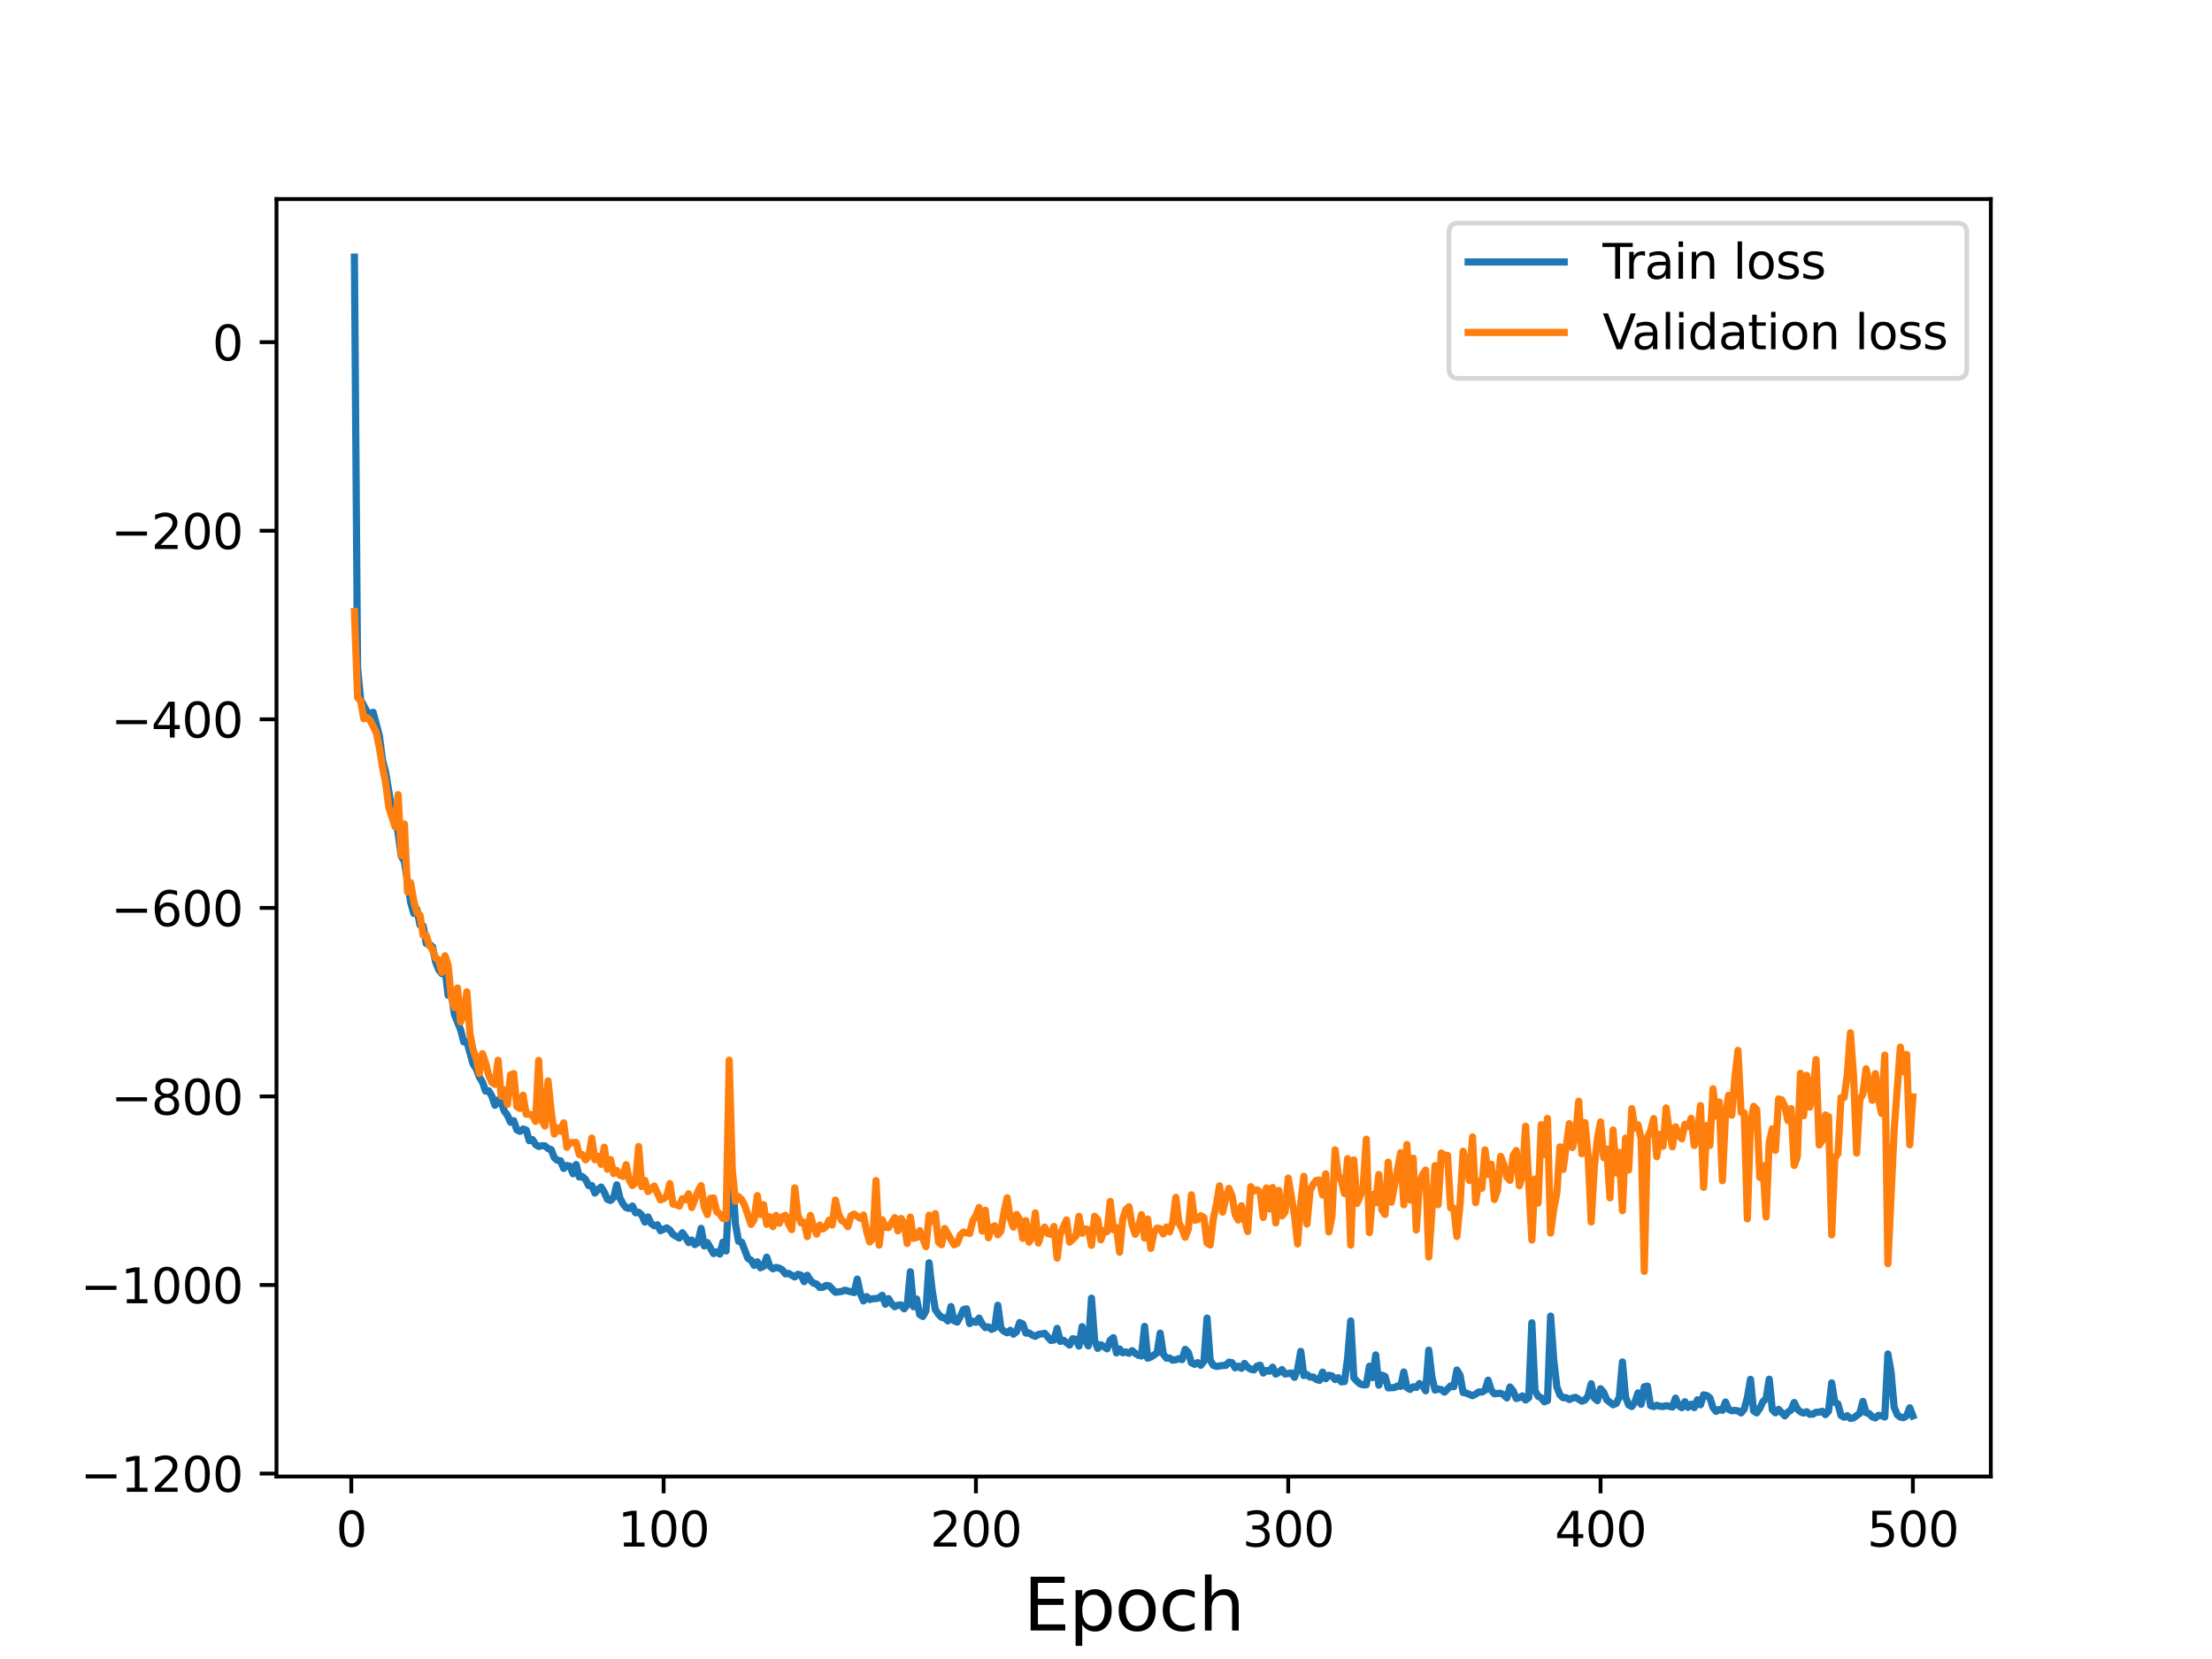 <?xml version="1.0" encoding="utf-8" standalone="no"?>
<!DOCTYPE svg PUBLIC "-//W3C//DTD SVG 1.1//EN"
  "http://www.w3.org/Graphics/SVG/1.1/DTD/svg11.dtd">
<svg height="345.6pt" version="1.1" viewBox="0 0 460.8 345.6" width="460.8pt" xmlns="http://www.w3.org/2000/svg" xmlns:xlink="http://www.w3.org/1999/xlink">
 <defs>
  <style type="text/css">*{stroke-linecap:butt;stroke-linejoin:round;}</style>
 </defs>
 <g id="figure_1">
  <g id="patch_1">
   <path d="M 0 345.6 
L 460.8 345.6 
L 460.8 0 
L 0 0 
z
" style="fill:#ffffff;"/>
  </g>
  <g id="axes_1">
   <g id="patch_2">
    <path d="M 57.6 307.584 
L 414.72 307.584 
L 414.72 41.472 
L 57.6 41.472 
z
" style="fill:#ffffff;"/>
   </g>
   <g id="matplotlib.axis_1">
    <g id="xtick_1">
     <g id="line2d_1">
      <defs>
       <path d="M 0 0 
L 0 3.5 
" id="mf71c4b6e17" style="stroke:#000000;stroke-width:0.8;"/>
      </defs>
      <g>
       <use style="stroke:#000000;stroke-width:0.8;" x="73.182" xlink:href="#mf71c4b6e17" y="307.584"/>
      </g>
     </g>
     <g id="text_1">
      <!-- 0 -->
      <g transform="translate(70.001 322.182)scale(0.1 -0.1)">
       <defs>
        <path d="M 2034 4250 
Q 1547 4250 1301 3770 
Q 1056 3291 1056 2328 
Q 1056 1369 1301 889 
Q 1547 409 2034 409 
Q 2525 409 2770 889 
Q 3016 1369 3016 2328 
Q 3016 3291 2770 3770 
Q 2525 4250 2034 4250 
z
M 2034 4750 
Q 2819 4750 3233 4129 
Q 3647 3509 3647 2328 
Q 3647 1150 3233 529 
Q 2819 -91 2034 -91 
Q 1250 -91 836 529 
Q 422 1150 422 2328 
Q 422 3509 836 4129 
Q 1250 4750 2034 4750 
z
" id="DejaVuSans-30" transform="scale(0.016)"/>
       </defs>
       <use xlink:href="#DejaVuSans-30"/>
      </g>
     </g>
    </g>
    <g id="xtick_2">
     <g id="line2d_2">
      <g>
       <use style="stroke:#000000;stroke-width:0.8;" x="138.243" xlink:href="#mf71c4b6e17" y="307.584"/>
      </g>
     </g>
     <g id="text_2">
      <!-- 100 -->
      <g transform="translate(128.699 322.182)scale(0.1 -0.1)">
       <defs>
        <path d="M 794 531 
L 1825 531 
L 1825 4091 
L 703 3866 
L 703 4441 
L 1819 4666 
L 2450 4666 
L 2450 531 
L 3481 531 
L 3481 0 
L 794 0 
L 794 531 
z
" id="DejaVuSans-31" transform="scale(0.016)"/>
       </defs>
       <use xlink:href="#DejaVuSans-31"/>
       <use x="63.623" xlink:href="#DejaVuSans-30"/>
       <use x="127.246" xlink:href="#DejaVuSans-30"/>
      </g>
     </g>
    </g>
    <g id="xtick_3">
     <g id="line2d_3">
      <g>
       <use style="stroke:#000000;stroke-width:0.8;" x="203.304" xlink:href="#mf71c4b6e17" y="307.584"/>
      </g>
     </g>
     <g id="text_3">
      <!-- 200 -->
      <g transform="translate(193.76 322.182)scale(0.1 -0.1)">
       <defs>
        <path d="M 1228 531 
L 3431 531 
L 3431 0 
L 469 0 
L 469 531 
Q 828 903 1448 1529 
Q 2069 2156 2228 2338 
Q 2531 2678 2651 2914 
Q 2772 3150 2772 3378 
Q 2772 3750 2511 3984 
Q 2250 4219 1831 4219 
Q 1534 4219 1204 4116 
Q 875 4013 500 3803 
L 500 4441 
Q 881 4594 1212 4672 
Q 1544 4750 1819 4750 
Q 2544 4750 2975 4387 
Q 3406 4025 3406 3419 
Q 3406 3131 3298 2873 
Q 3191 2616 2906 2266 
Q 2828 2175 2409 1742 
Q 1991 1309 1228 531 
z
" id="DejaVuSans-32" transform="scale(0.016)"/>
       </defs>
       <use xlink:href="#DejaVuSans-32"/>
       <use x="63.623" xlink:href="#DejaVuSans-30"/>
       <use x="127.246" xlink:href="#DejaVuSans-30"/>
      </g>
     </g>
    </g>
    <g id="xtick_4">
     <g id="line2d_4">
      <g>
       <use style="stroke:#000000;stroke-width:0.8;" x="268.365" xlink:href="#mf71c4b6e17" y="307.584"/>
      </g>
     </g>
     <g id="text_4">
      <!-- 300 -->
      <g transform="translate(258.821 322.182)scale(0.1 -0.1)">
       <defs>
        <path d="M 2597 2516 
Q 3050 2419 3304 2112 
Q 3559 1806 3559 1356 
Q 3559 666 3084 287 
Q 2609 -91 1734 -91 
Q 1441 -91 1130 -33 
Q 819 25 488 141 
L 488 750 
Q 750 597 1062 519 
Q 1375 441 1716 441 
Q 2309 441 2620 675 
Q 2931 909 2931 1356 
Q 2931 1769 2642 2001 
Q 2353 2234 1838 2234 
L 1294 2234 
L 1294 2753 
L 1863 2753 
Q 2328 2753 2575 2939 
Q 2822 3125 2822 3475 
Q 2822 3834 2567 4026 
Q 2313 4219 1838 4219 
Q 1578 4219 1281 4162 
Q 984 4106 628 3988 
L 628 4550 
Q 988 4650 1302 4700 
Q 1616 4750 1894 4750 
Q 2613 4750 3031 4423 
Q 3450 4097 3450 3541 
Q 3450 3153 3228 2886 
Q 3006 2619 2597 2516 
z
" id="DejaVuSans-33" transform="scale(0.016)"/>
       </defs>
       <use xlink:href="#DejaVuSans-33"/>
       <use x="63.623" xlink:href="#DejaVuSans-30"/>
       <use x="127.246" xlink:href="#DejaVuSans-30"/>
      </g>
     </g>
    </g>
    <g id="xtick_5">
     <g id="line2d_5">
      <g>
       <use style="stroke:#000000;stroke-width:0.8;" x="333.426" xlink:href="#mf71c4b6e17" y="307.584"/>
      </g>
     </g>
     <g id="text_5">
      <!-- 400 -->
      <g transform="translate(323.882 322.182)scale(0.1 -0.1)">
       <defs>
        <path d="M 2419 4116 
L 825 1625 
L 2419 1625 
L 2419 4116 
z
M 2253 4666 
L 3047 4666 
L 3047 1625 
L 3713 1625 
L 3713 1100 
L 3047 1100 
L 3047 0 
L 2419 0 
L 2419 1100 
L 313 1100 
L 313 1709 
L 2253 4666 
z
" id="DejaVuSans-34" transform="scale(0.016)"/>
       </defs>
       <use xlink:href="#DejaVuSans-34"/>
       <use x="63.623" xlink:href="#DejaVuSans-30"/>
       <use x="127.246" xlink:href="#DejaVuSans-30"/>
      </g>
     </g>
    </g>
    <g id="xtick_6">
     <g id="line2d_6">
      <g>
       <use style="stroke:#000000;stroke-width:0.8;" x="398.487" xlink:href="#mf71c4b6e17" y="307.584"/>
      </g>
     </g>
     <g id="text_6">
      <!-- 500 -->
      <g transform="translate(388.944 322.182)scale(0.1 -0.1)">
       <defs>
        <path d="M 691 4666 
L 3169 4666 
L 3169 4134 
L 1269 4134 
L 1269 2991 
Q 1406 3038 1543 3061 
Q 1681 3084 1819 3084 
Q 2600 3084 3056 2656 
Q 3513 2228 3513 1497 
Q 3513 744 3044 326 
Q 2575 -91 1722 -91 
Q 1428 -91 1123 -41 
Q 819 9 494 109 
L 494 744 
Q 775 591 1075 516 
Q 1375 441 1709 441 
Q 2250 441 2565 725 
Q 2881 1009 2881 1497 
Q 2881 1984 2565 2268 
Q 2250 2553 1709 2553 
Q 1456 2553 1204 2497 
Q 953 2441 691 2322 
L 691 4666 
z
" id="DejaVuSans-35" transform="scale(0.016)"/>
       </defs>
       <use xlink:href="#DejaVuSans-35"/>
       <use x="63.623" xlink:href="#DejaVuSans-30"/>
       <use x="127.246" xlink:href="#DejaVuSans-30"/>
      </g>
     </g>
    </g>
    <g id="text_7">
     <!-- Epoch -->
     <g transform="translate(213.194 339.66)scale(0.15 -0.15)">
      <defs>
       <path d="M 628 4666 
L 3578 4666 
L 3578 4134 
L 1259 4134 
L 1259 2753 
L 3481 2753 
L 3481 2222 
L 1259 2222 
L 1259 531 
L 3634 531 
L 3634 0 
L 628 0 
L 628 4666 
z
" id="DejaVuSans-45" transform="scale(0.016)"/>
       <path d="M 1159 525 
L 1159 -1331 
L 581 -1331 
L 581 3500 
L 1159 3500 
L 1159 2969 
Q 1341 3281 1617 3432 
Q 1894 3584 2278 3584 
Q 2916 3584 3314 3078 
Q 3713 2572 3713 1747 
Q 3713 922 3314 415 
Q 2916 -91 2278 -91 
Q 1894 -91 1617 61 
Q 1341 213 1159 525 
z
M 3116 1747 
Q 3116 2381 2855 2742 
Q 2594 3103 2138 3103 
Q 1681 3103 1420 2742 
Q 1159 2381 1159 1747 
Q 1159 1113 1420 752 
Q 1681 391 2138 391 
Q 2594 391 2855 752 
Q 3116 1113 3116 1747 
z
" id="DejaVuSans-70" transform="scale(0.016)"/>
       <path d="M 1959 3097 
Q 1497 3097 1228 2736 
Q 959 2375 959 1747 
Q 959 1119 1226 758 
Q 1494 397 1959 397 
Q 2419 397 2687 759 
Q 2956 1122 2956 1747 
Q 2956 2369 2687 2733 
Q 2419 3097 1959 3097 
z
M 1959 3584 
Q 2709 3584 3137 3096 
Q 3566 2609 3566 1747 
Q 3566 888 3137 398 
Q 2709 -91 1959 -91 
Q 1206 -91 779 398 
Q 353 888 353 1747 
Q 353 2609 779 3096 
Q 1206 3584 1959 3584 
z
" id="DejaVuSans-6f" transform="scale(0.016)"/>
       <path d="M 3122 3366 
L 3122 2828 
Q 2878 2963 2633 3030 
Q 2388 3097 2138 3097 
Q 1578 3097 1268 2742 
Q 959 2388 959 1747 
Q 959 1106 1268 751 
Q 1578 397 2138 397 
Q 2388 397 2633 464 
Q 2878 531 3122 666 
L 3122 134 
Q 2881 22 2623 -34 
Q 2366 -91 2075 -91 
Q 1284 -91 818 406 
Q 353 903 353 1747 
Q 353 2603 823 3093 
Q 1294 3584 2113 3584 
Q 2378 3584 2631 3529 
Q 2884 3475 3122 3366 
z
" id="DejaVuSans-63" transform="scale(0.016)"/>
       <path d="M 3513 2113 
L 3513 0 
L 2938 0 
L 2938 2094 
Q 2938 2591 2744 2837 
Q 2550 3084 2163 3084 
Q 1697 3084 1428 2787 
Q 1159 2491 1159 1978 
L 1159 0 
L 581 0 
L 581 4863 
L 1159 4863 
L 1159 2956 
Q 1366 3272 1645 3428 
Q 1925 3584 2291 3584 
Q 2894 3584 3203 3211 
Q 3513 2838 3513 2113 
z
" id="DejaVuSans-68" transform="scale(0.016)"/>
      </defs>
      <use xlink:href="#DejaVuSans-45"/>
      <use x="63.184" xlink:href="#DejaVuSans-70"/>
      <use x="126.66" xlink:href="#DejaVuSans-6f"/>
      <use x="187.842" xlink:href="#DejaVuSans-63"/>
      <use x="242.822" xlink:href="#DejaVuSans-68"/>
     </g>
    </g>
   </g>
   <g id="matplotlib.axis_2">
    <g id="ytick_1">
     <g id="line2d_7">
      <defs>
       <path d="M 0 0 
L -3.5 0 
" id="m35f743ca62" style="stroke:#000000;stroke-width:0.8;"/>
      </defs>
      <g>
       <use style="stroke:#000000;stroke-width:0.8;" x="57.6" xlink:href="#m35f743ca62" y="306.97"/>
      </g>
     </g>
     <g id="text_8">
      <!-- −1200 -->
      <g transform="translate(16.77 310.77)scale(0.1 -0.1)">
       <defs>
        <path d="M 678 2272 
L 4684 2272 
L 4684 1741 
L 678 1741 
L 678 2272 
z
" id="DejaVuSans-2212" transform="scale(0.016)"/>
       </defs>
       <use xlink:href="#DejaVuSans-2212"/>
       <use x="83.789" xlink:href="#DejaVuSans-31"/>
       <use x="147.412" xlink:href="#DejaVuSans-32"/>
       <use x="211.035" xlink:href="#DejaVuSans-30"/>
       <use x="274.658" xlink:href="#DejaVuSans-30"/>
      </g>
     </g>
    </g>
    <g id="ytick_2">
     <g id="line2d_8">
      <g>
       <use style="stroke:#000000;stroke-width:0.8;" x="57.6" xlink:href="#m35f743ca62" y="267.689"/>
      </g>
     </g>
     <g id="text_9">
      <!-- −1000 -->
      <g transform="translate(16.77 271.488)scale(0.1 -0.1)">
       <use xlink:href="#DejaVuSans-2212"/>
       <use x="83.789" xlink:href="#DejaVuSans-31"/>
       <use x="147.412" xlink:href="#DejaVuSans-30"/>
       <use x="211.035" xlink:href="#DejaVuSans-30"/>
       <use x="274.658" xlink:href="#DejaVuSans-30"/>
      </g>
     </g>
    </g>
    <g id="ytick_3">
     <g id="line2d_9">
      <g>
       <use style="stroke:#000000;stroke-width:0.8;" x="57.6" xlink:href="#m35f743ca62" y="228.407"/>
      </g>
     </g>
     <g id="text_10">
      <!-- −800 -->
      <g transform="translate(23.133 232.207)scale(0.1 -0.1)">
       <defs>
        <path d="M 2034 2216 
Q 1584 2216 1326 1975 
Q 1069 1734 1069 1313 
Q 1069 891 1326 650 
Q 1584 409 2034 409 
Q 2484 409 2743 651 
Q 3003 894 3003 1313 
Q 3003 1734 2745 1975 
Q 2488 2216 2034 2216 
z
M 1403 2484 
Q 997 2584 770 2862 
Q 544 3141 544 3541 
Q 544 4100 942 4425 
Q 1341 4750 2034 4750 
Q 2731 4750 3128 4425 
Q 3525 4100 3525 3541 
Q 3525 3141 3298 2862 
Q 3072 2584 2669 2484 
Q 3125 2378 3379 2068 
Q 3634 1759 3634 1313 
Q 3634 634 3220 271 
Q 2806 -91 2034 -91 
Q 1263 -91 848 271 
Q 434 634 434 1313 
Q 434 1759 690 2068 
Q 947 2378 1403 2484 
z
M 1172 3481 
Q 1172 3119 1398 2916 
Q 1625 2713 2034 2713 
Q 2441 2713 2670 2916 
Q 2900 3119 2900 3481 
Q 2900 3844 2670 4047 
Q 2441 4250 2034 4250 
Q 1625 4250 1398 4047 
Q 1172 3844 1172 3481 
z
" id="DejaVuSans-38" transform="scale(0.016)"/>
       </defs>
       <use xlink:href="#DejaVuSans-2212"/>
       <use x="83.789" xlink:href="#DejaVuSans-38"/>
       <use x="147.412" xlink:href="#DejaVuSans-30"/>
       <use x="211.035" xlink:href="#DejaVuSans-30"/>
      </g>
     </g>
    </g>
    <g id="ytick_4">
     <g id="line2d_10">
      <g>
       <use style="stroke:#000000;stroke-width:0.8;" x="57.6" xlink:href="#m35f743ca62" y="189.126"/>
      </g>
     </g>
     <g id="text_11">
      <!-- −600 -->
      <g transform="translate(23.133 192.925)scale(0.1 -0.1)">
       <defs>
        <path d="M 2113 2584 
Q 1688 2584 1439 2293 
Q 1191 2003 1191 1497 
Q 1191 994 1439 701 
Q 1688 409 2113 409 
Q 2538 409 2786 701 
Q 3034 994 3034 1497 
Q 3034 2003 2786 2293 
Q 2538 2584 2113 2584 
z
M 3366 4563 
L 3366 3988 
Q 3128 4100 2886 4159 
Q 2644 4219 2406 4219 
Q 1781 4219 1451 3797 
Q 1122 3375 1075 2522 
Q 1259 2794 1537 2939 
Q 1816 3084 2150 3084 
Q 2853 3084 3261 2657 
Q 3669 2231 3669 1497 
Q 3669 778 3244 343 
Q 2819 -91 2113 -91 
Q 1303 -91 875 529 
Q 447 1150 447 2328 
Q 447 3434 972 4092 
Q 1497 4750 2381 4750 
Q 2619 4750 2861 4703 
Q 3103 4656 3366 4563 
z
" id="DejaVuSans-36" transform="scale(0.016)"/>
       </defs>
       <use xlink:href="#DejaVuSans-2212"/>
       <use x="83.789" xlink:href="#DejaVuSans-36"/>
       <use x="147.412" xlink:href="#DejaVuSans-30"/>
       <use x="211.035" xlink:href="#DejaVuSans-30"/>
      </g>
     </g>
    </g>
    <g id="ytick_5">
     <g id="line2d_11">
      <g>
       <use style="stroke:#000000;stroke-width:0.8;" x="57.6" xlink:href="#m35f743ca62" y="149.844"/>
      </g>
     </g>
     <g id="text_12">
      <!-- −400 -->
      <g transform="translate(23.133 153.643)scale(0.1 -0.1)">
       <use xlink:href="#DejaVuSans-2212"/>
       <use x="83.789" xlink:href="#DejaVuSans-34"/>
       <use x="147.412" xlink:href="#DejaVuSans-30"/>
       <use x="211.035" xlink:href="#DejaVuSans-30"/>
      </g>
     </g>
    </g>
    <g id="ytick_6">
     <g id="line2d_12">
      <g>
       <use style="stroke:#000000;stroke-width:0.8;" x="57.6" xlink:href="#m35f743ca62" y="110.563"/>
      </g>
     </g>
     <g id="text_13">
      <!-- −200 -->
      <g transform="translate(23.133 114.362)scale(0.1 -0.1)">
       <use xlink:href="#DejaVuSans-2212"/>
       <use x="83.789" xlink:href="#DejaVuSans-32"/>
       <use x="147.412" xlink:href="#DejaVuSans-30"/>
       <use x="211.035" xlink:href="#DejaVuSans-30"/>
      </g>
     </g>
    </g>
    <g id="ytick_7">
     <g id="line2d_13">
      <g>
       <use style="stroke:#000000;stroke-width:0.8;" x="57.6" xlink:href="#m35f743ca62" y="71.281"/>
      </g>
     </g>
     <g id="text_14">
      <!-- 0 -->
      <g transform="translate(44.237 75.08)scale(0.1 -0.1)">
       <use xlink:href="#DejaVuSans-30"/>
      </g>
     </g>
    </g>
   </g>
   <g id="line2d_14">
    <path clip-path="url(#pdef3c7c50f)" d="M 73.833 53.568 
L 74.483 139.056 
L 75.134 145.782 
L 76.435 148.233 
L 77.086 148.688 
L 77.736 148.385 
L 79.038 153.314 
L 79.688 158.37 
L 80.339 160.887 
L 81.64 168.688 
L 82.291 168.875 
L 83.592 178.396 
L 84.242 179.421 
L 85.544 187.957 
L 86.194 190.276 
L 86.845 189.407 
L 87.496 192.708 
L 88.146 192.871 
L 88.797 196.552 
L 89.447 196.68 
L 90.098 197.244 
L 90.749 200.399 
L 91.399 202.008 
L 92.05 202.84 
L 92.7 201.777 
L 93.351 207.342 
L 94.002 206.66 
L 94.652 211.281 
L 95.953 214.527 
L 96.604 217.032 
L 97.255 216.996 
L 98.556 221.664 
L 99.207 222.637 
L 99.857 224.348 
L 100.508 225.427 
L 101.158 227.295 
L 101.809 227.222 
L 102.46 228.356 
L 103.11 230.254 
L 103.761 229.135 
L 104.411 229.754 
L 105.062 231.478 
L 105.713 232.349 
L 106.363 233.793 
L 107.014 233.459 
L 107.664 235.365 
L 108.315 235.687 
L 108.966 235.192 
L 109.616 235.425 
L 110.267 237.631 
L 110.918 237.384 
L 111.568 238.429 
L 112.219 238.838 
L 112.869 238.677 
L 113.52 238.704 
L 114.171 239.273 
L 114.821 239.498 
L 115.472 241.182 
L 116.122 241.713 
L 116.773 241.818 
L 117.424 243.412 
L 118.074 242.778 
L 118.725 242.938 
L 119.375 244.512 
L 120.026 242.591 
L 120.677 245.19 
L 121.327 245.11 
L 121.978 245.69 
L 122.629 246.989 
L 123.279 246.961 
L 123.93 248.538 
L 124.58 247.78 
L 125.231 247.284 
L 125.882 248.364 
L 126.532 249.845 
L 127.183 250.09 
L 127.833 249.434 
L 128.484 246.821 
L 129.135 249.538 
L 129.785 250.793 
L 130.436 251.583 
L 131.086 251.742 
L 131.737 251.237 
L 132.388 252.64 
L 133.038 252.529 
L 133.689 253.107 
L 134.339 254.574 
L 134.99 253.512 
L 135.641 254.872 
L 136.291 255.354 
L 136.942 255.145 
L 137.593 256.382 
L 138.894 255.783 
L 139.544 256.236 
L 140.195 257.161 
L 141.496 257.906 
L 142.147 256.805 
L 142.797 257.704 
L 143.448 258.848 
L 144.099 258.319 
L 144.749 259.269 
L 145.4 258.872 
L 146.05 255.886 
L 146.701 259.554 
L 147.352 258.848 
L 148.653 261.145 
L 149.304 260.768 
L 149.954 261.244 
L 150.605 258.748 
L 151.255 260.611 
L 151.906 246.912 
L 152.557 244.403 
L 153.207 254.958 
L 153.858 258.594 
L 154.508 258.779 
L 155.81 262.148 
L 156.46 262.517 
L 157.111 263.617 
L 157.761 262.863 
L 158.412 264.11 
L 159.063 263.786 
L 159.713 261.894 
L 160.364 263.77 
L 161.015 264.322 
L 161.665 264.026 
L 162.316 264.175 
L 162.966 264.531 
L 163.617 265.365 
L 164.268 265.277 
L 165.569 266.01 
L 166.219 265.458 
L 166.87 265.639 
L 167.521 266.986 
L 168.171 265.659 
L 168.822 266.714 
L 169.472 267.308 
L 170.123 267.492 
L 170.774 268.205 
L 171.424 268.166 
L 172.075 267.781 
L 172.725 267.861 
L 174.027 269.2 
L 175.328 269.042 
L 175.979 268.768 
L 177.93 269.27 
L 178.581 266.463 
L 179.232 269.478 
L 179.882 271.004 
L 180.533 270.118 
L 181.183 270.72 
L 181.834 270.539 
L 182.485 270.521 
L 183.135 270.368 
L 183.786 269.83 
L 184.436 271.695 
L 185.087 270.528 
L 185.738 271.597 
L 186.388 272.213 
L 187.039 271.889 
L 187.69 271.84 
L 188.34 272.652 
L 188.991 271.834 
L 189.641 264.935 
L 190.292 272.214 
L 190.943 270.6 
L 191.593 273.843 
L 192.244 274.243 
L 192.894 273.059 
L 193.545 263.061 
L 194.196 268.831 
L 194.846 272.824 
L 195.497 273.77 
L 196.147 274.423 
L 196.798 274.541 
L 197.449 275.166 
L 198.099 272.183 
L 198.75 275.143 
L 199.401 275.409 
L 200.051 274.256 
L 200.702 272.816 
L 201.352 272.656 
L 202.003 275.73 
L 202.654 275.205 
L 203.304 275.458 
L 203.955 274.582 
L 204.605 275.798 
L 205.256 276.561 
L 205.907 276.407 
L 206.557 276.938 
L 207.208 276.624 
L 207.858 271.908 
L 208.509 276.657 
L 209.16 277.348 
L 209.81 277.651 
L 210.461 277.12 
L 211.112 277.935 
L 211.762 277.426 
L 212.413 275.506 
L 213.063 275.818 
L 213.714 277.711 
L 214.365 277.673 
L 215.015 278.114 
L 215.666 278.385 
L 216.316 277.99 
L 217.618 277.753 
L 218.919 279.231 
L 219.569 279.141 
L 220.22 276.727 
L 220.871 279.435 
L 221.521 279.195 
L 222.822 280.208 
L 223.473 278.868 
L 224.124 279.018 
L 224.774 280.41 
L 225.425 276.366 
L 226.076 279.219 
L 226.726 280.371 
L 227.377 270.433 
L 228.027 279.218 
L 228.678 280.898 
L 229.329 280.126 
L 230.63 280.984 
L 231.28 279.171 
L 231.931 278.66 
L 232.582 281.846 
L 233.232 281.015 
L 233.883 281.809 
L 234.533 281.624 
L 235.184 281.917 
L 235.835 281.367 
L 236.485 281.924 
L 237.136 282.313 
L 237.787 282.478 
L 238.437 276.305 
L 239.088 282.939 
L 239.738 282.703 
L 241.04 281.843 
L 241.69 277.719 
L 242.341 282.093 
L 242.991 282.929 
L 243.642 282.897 
L 244.293 283.348 
L 244.943 283.256 
L 245.594 283.024 
L 246.244 283.237 
L 246.895 281.092 
L 247.546 281.753 
L 248.196 283.888 
L 248.847 284.21 
L 249.498 283.857 
L 250.148 284.415 
L 250.799 283.579 
L 251.449 274.577 
L 252.1 283.324 
L 252.751 284.424 
L 253.401 284.648 
L 254.702 284.462 
L 255.353 284.448 
L 256.004 283.759 
L 256.654 283.881 
L 257.305 284.947 
L 257.955 284.59 
L 258.606 285.04 
L 259.257 284.029 
L 259.907 284.83 
L 260.558 285.225 
L 261.208 285.377 
L 261.859 284.586 
L 262.51 284.396 
L 263.16 286.029 
L 263.811 285.496 
L 264.462 285.653 
L 265.112 284.805 
L 265.763 286.246 
L 266.413 285.907 
L 267.064 285.308 
L 267.715 286.229 
L 269.016 286.014 
L 269.666 286.923 
L 270.317 285.25 
L 270.968 281.509 
L 271.618 286.553 
L 272.269 286.343 
L 272.919 286.884 
L 273.57 286.86 
L 274.221 287.369 
L 274.871 287.567 
L 275.522 285.837 
L 276.173 287.209 
L 276.823 286.497 
L 277.474 286.621 
L 278.124 287.384 
L 278.775 286.994 
L 279.426 287.864 
L 280.076 287.81 
L 280.727 282.933 
L 281.377 275.175 
L 282.028 287.018 
L 282.679 287.746 
L 283.329 288.286 
L 283.98 288.503 
L 284.63 288.468 
L 285.281 284.617 
L 285.932 286.992 
L 286.582 282.25 
L 287.233 288.565 
L 287.884 286.469 
L 288.534 286.747 
L 289.185 289.119 
L 290.486 289.054 
L 291.137 288.732 
L 291.787 288.816 
L 292.438 285.812 
L 293.088 289.062 
L 293.739 289.438 
L 294.39 288.897 
L 295.04 289.034 
L 295.691 288.216 
L 296.341 288.661 
L 296.992 289.725 
L 297.643 281.265 
L 298.293 286.88 
L 298.944 289.583 
L 299.595 289.357 
L 300.245 289.464 
L 300.896 290.006 
L 302.197 288.713 
L 302.848 288.878 
L 303.498 285.392 
L 304.149 286.47 
L 304.799 290.077 
L 305.45 290.207 
L 306.751 290.748 
L 307.402 290.421 
L 308.052 289.964 
L 308.703 289.994 
L 309.354 289.634 
L 310.004 287.516 
L 310.655 289.615 
L 311.305 290.34 
L 312.607 290.239 
L 313.257 290.575 
L 313.908 291.214 
L 314.559 288.931 
L 315.209 289.739 
L 315.86 291.333 
L 316.51 291.159 
L 317.161 290.788 
L 317.812 291.654 
L 318.462 291.165 
L 319.113 275.561 
L 319.763 289.673 
L 320.414 290.876 
L 321.065 291.175 
L 321.715 292.011 
L 322.366 291.766 
L 323.016 274.16 
L 323.667 283.186 
L 324.318 288.907 
L 324.968 290.578 
L 325.619 291.18 
L 326.27 291.156 
L 326.92 291.552 
L 327.571 291.237 
L 328.221 291.083 
L 329.523 291.895 
L 330.173 291.643 
L 330.824 290.801 
L 331.474 288.255 
L 332.125 291.224 
L 332.776 291.785 
L 333.426 289.294 
L 334.077 290.045 
L 334.727 291.621 
L 336.029 292.635 
L 336.679 292.373 
L 337.33 291.071 
L 337.981 283.715 
L 338.631 291.034 
L 339.282 292.668 
L 339.932 293.013 
L 340.583 292.068 
L 341.234 290.168 
L 341.884 292.543 
L 342.535 288.886 
L 343.185 288.75 
L 343.836 292.813 
L 344.487 293.028 
L 345.137 292.739 
L 345.788 292.951 
L 346.438 293.008 
L 347.089 292.826 
L 348.39 293.108 
L 349.041 291.255 
L 349.691 292.819 
L 350.342 293.247 
L 350.993 292.006 
L 351.643 293.175 
L 352.294 292.512 
L 352.945 293.232 
L 353.595 291.6 
L 354.246 292.638 
L 354.896 290.57 
L 355.547 290.712 
L 356.198 291.191 
L 356.848 293.213 
L 357.499 294.021 
L 358.149 293.613 
L 358.8 293.799 
L 359.451 292.071 
L 360.101 293.587 
L 360.752 293.881 
L 361.402 293.82 
L 362.053 293.894 
L 362.704 294.333 
L 363.354 293.546 
L 364.005 291.128 
L 364.656 287.342 
L 365.306 293.915 
L 365.957 294.324 
L 366.607 293.375 
L 367.258 291.964 
L 367.909 291.37 
L 368.559 287.31 
L 369.21 293.687 
L 369.86 294.312 
L 370.511 293.599 
L 371.812 294.949 
L 372.463 294.153 
L 373.113 293.727 
L 373.764 292.164 
L 374.415 293.523 
L 375.065 294.102 
L 375.716 294.368 
L 376.367 294.088 
L 377.017 294.629 
L 377.668 294.586 
L 378.318 294.202 
L 378.969 294.17 
L 379.62 293.996 
L 380.27 294.691 
L 380.921 293.966 
L 381.571 288.076 
L 382.222 292.113 
L 382.873 292.478 
L 383.523 294.884 
L 384.174 295.239 
L 384.824 294.918 
L 385.475 295.488 
L 386.126 295.372 
L 387.427 294.423 
L 388.078 291.929 
L 388.728 294.284 
L 389.379 294.472 
L 390.029 295.144 
L 390.68 295.379 
L 391.331 294.839 
L 391.981 294.915 
L 392.632 295.19 
L 393.282 282.061 
L 393.933 285.747 
L 394.584 293.151 
L 395.234 294.708 
L 395.885 295.212 
L 396.535 295.329 
L 397.186 294.935 
L 397.837 293.269 
L 398.487 294.958 
L 398.487 294.958 
" style="fill:none;stroke:#1f77b4;stroke-linecap:square;stroke-width:1.5;"/>
   </g>
   <g id="line2d_15">
    <path clip-path="url(#pdef3c7c50f)" d="M 73.833 127.385 
L 74.483 145.297 
L 75.134 146.026 
L 75.785 149.74 
L 76.435 149.48 
L 77.086 150.026 
L 78.387 152.598 
L 79.038 155.816 
L 79.688 159.845 
L 80.339 163.099 
L 80.989 168.124 
L 82.291 172.227 
L 82.941 165.541 
L 83.592 178.225 
L 84.242 171.649 
L 84.893 185.809 
L 85.544 183.888 
L 86.194 187.695 
L 86.845 190.131 
L 87.496 190.636 
L 88.146 194.842 
L 88.797 194.877 
L 89.447 196.984 
L 90.098 197.805 
L 90.749 199.603 
L 91.399 199.952 
L 92.05 202.56 
L 92.7 199.109 
L 93.351 201.039 
L 94.002 207.763 
L 94.652 209.883 
L 95.303 205.807 
L 95.953 212.898 
L 96.604 211.252 
L 97.255 206.608 
L 97.905 215.342 
L 98.556 218.727 
L 99.207 220.426 
L 99.857 223.627 
L 100.508 219.493 
L 101.158 221.474 
L 101.809 224.006 
L 102.46 225.459 
L 103.11 225.913 
L 103.761 220.872 
L 104.411 228.36 
L 105.062 227.043 
L 105.713 230.071 
L 106.363 223.9 
L 107.014 223.649 
L 107.664 230.519 
L 108.315 230.913 
L 108.966 228.147 
L 109.616 232.102 
L 110.267 232.09 
L 110.918 232.355 
L 111.568 233.598 
L 112.219 220.899 
L 112.869 233.389 
L 113.52 234.578 
L 114.171 225.171 
L 114.821 231.519 
L 115.472 236.256 
L 116.122 234.929 
L 116.773 235.671 
L 117.424 233.906 
L 118.074 239.007 
L 118.725 238.048 
L 120.026 237.986 
L 120.677 240.522 
L 121.327 240.527 
L 121.978 241.63 
L 122.629 240.91 
L 123.279 237.078 
L 123.93 241.593 
L 124.58 240.869 
L 125.231 242.555 
L 125.882 238.982 
L 126.532 243.573 
L 127.183 241.567 
L 127.833 244.469 
L 128.484 243.82 
L 129.135 244.816 
L 129.785 245.067 
L 130.436 242.62 
L 131.086 245.825 
L 131.737 246.97 
L 132.388 246.356 
L 133.038 238.822 
L 133.689 247.195 
L 134.339 245.887 
L 134.99 248.225 
L 136.291 247.067 
L 137.593 249.972 
L 138.243 249.708 
L 138.894 249.173 
L 139.544 246.566 
L 140.195 250.85 
L 140.846 250.934 
L 141.496 251.259 
L 142.147 249.729 
L 142.797 249.956 
L 143.448 248.69 
L 144.099 251.544 
L 145.4 248.173 
L 146.05 246.991 
L 146.701 251.433 
L 147.352 253.018 
L 148.002 249.618 
L 148.653 249.559 
L 149.304 252.449 
L 149.954 252.858 
L 150.605 253.844 
L 151.255 253.857 
L 151.906 220.845 
L 152.557 243.949 
L 153.207 250.247 
L 153.858 249.271 
L 154.508 249.91 
L 155.159 251.202 
L 156.46 255.065 
L 157.111 254.047 
L 157.761 249.057 
L 158.412 252.993 
L 159.063 250.965 
L 159.713 255.049 
L 160.364 253.476 
L 161.015 255.533 
L 161.665 253.201 
L 162.316 254.84 
L 162.966 253.497 
L 163.617 253.17 
L 164.268 254.96 
L 164.918 256.16 
L 165.569 247.442 
L 166.219 253.151 
L 166.87 254.741 
L 167.521 254.587 
L 168.171 257.611 
L 168.822 253.192 
L 169.472 255.539 
L 170.123 257.099 
L 170.774 255.209 
L 171.424 256.019 
L 172.075 255.522 
L 172.725 254.173 
L 173.376 255.198 
L 174.027 249.991 
L 174.677 252.877 
L 175.328 254.256 
L 175.979 254.58 
L 176.629 255.542 
L 177.28 253.253 
L 177.93 252.914 
L 179.232 253.82 
L 179.882 253.111 
L 180.533 256.532 
L 181.183 258.72 
L 181.834 257.984 
L 182.485 245.922 
L 183.135 259.384 
L 183.786 254.101 
L 184.436 255.637 
L 185.087 255.728 
L 186.388 253.658 
L 187.039 256.395 
L 187.69 253.827 
L 188.34 254.834 
L 188.991 259.033 
L 189.641 253.539 
L 190.292 257.967 
L 190.943 257.78 
L 191.593 256.373 
L 192.894 259.696 
L 193.545 253.152 
L 194.196 254.45 
L 194.846 252.815 
L 195.497 258.778 
L 196.147 259.305 
L 196.798 255.907 
L 198.75 259.321 
L 199.401 259.005 
L 200.051 257.272 
L 200.702 256.666 
L 202.003 256.965 
L 202.654 254.293 
L 203.304 253.253 
L 203.955 251.548 
L 204.605 256.467 
L 205.256 252.127 
L 205.907 257.851 
L 206.557 255.695 
L 207.208 255.359 
L 207.858 257.245 
L 208.509 256.46 
L 209.16 252.439 
L 209.81 249.527 
L 210.461 253.859 
L 211.112 255.629 
L 211.762 252.99 
L 212.413 254.006 
L 213.063 257.978 
L 213.714 254.279 
L 214.365 258.761 
L 215.015 257.775 
L 215.666 252.666 
L 216.316 258.948 
L 216.967 256.748 
L 217.618 255.629 
L 218.268 256.978 
L 218.919 257.123 
L 219.569 255.493 
L 220.22 262.09 
L 220.871 257.086 
L 222.172 254.141 
L 222.822 258.756 
L 224.124 257.534 
L 224.774 253.385 
L 225.425 256.919 
L 226.076 255.988 
L 226.726 256.144 
L 227.377 259.428 
L 228.027 253.37 
L 228.678 254.063 
L 229.329 258.288 
L 229.979 256.349 
L 230.63 256.581 
L 231.28 250.275 
L 231.931 256.174 
L 232.582 255.727 
L 233.232 260.864 
L 233.883 253.971 
L 234.533 251.976 
L 235.184 251.375 
L 235.835 255.152 
L 236.485 257.133 
L 237.136 255.765 
L 237.787 253.028 
L 238.437 257.902 
L 239.088 253.956 
L 239.738 260.073 
L 240.389 256.736 
L 241.04 255.83 
L 241.69 255.942 
L 242.341 257.052 
L 242.991 255.616 
L 243.642 256.631 
L 244.293 254.648 
L 244.943 249.432 
L 245.594 254.767 
L 246.244 255.977 
L 246.895 257.754 
L 247.546 256.089 
L 248.196 248.916 
L 248.847 254.195 
L 249.498 254.084 
L 250.148 253.237 
L 250.799 253.659 
L 251.449 258.939 
L 252.1 259.357 
L 252.751 253.956 
L 253.401 250.901 
L 254.052 247.03 
L 254.702 252.508 
L 255.353 249.543 
L 256.004 247.562 
L 256.654 249.07 
L 257.305 253.034 
L 257.955 254.162 
L 258.606 251.182 
L 259.907 256.535 
L 260.558 247.208 
L 261.208 248.112 
L 261.859 247.872 
L 262.51 248.309 
L 263.16 253.62 
L 263.811 247.466 
L 264.462 251.87 
L 265.112 247.382 
L 265.763 254.746 
L 266.413 247.981 
L 267.064 253.306 
L 267.715 252.455 
L 268.365 245.409 
L 269.666 253.228 
L 270.317 259.133 
L 270.968 250.674 
L 271.618 245.047 
L 272.269 254.987 
L 272.919 248.063 
L 273.57 246.693 
L 274.221 245.888 
L 274.871 245.825 
L 275.522 248.933 
L 276.173 244.54 
L 276.823 256.625 
L 277.474 253.397 
L 278.124 239.535 
L 278.775 244.822 
L 279.426 245.964 
L 280.076 248.631 
L 280.727 241.374 
L 281.377 259.38 
L 282.028 241.64 
L 282.679 250.712 
L 283.329 249.249 
L 283.98 247.114 
L 284.63 237.307 
L 285.281 256.768 
L 285.932 248.837 
L 286.582 250.549 
L 287.233 244.676 
L 287.884 252.047 
L 288.534 252.987 
L 289.185 242.097 
L 289.835 250.447 
L 291.787 240.124 
L 292.438 250.978 
L 293.088 238.434 
L 293.739 249.991 
L 294.39 241.269 
L 295.04 256.23 
L 295.691 246.621 
L 296.341 244.702 
L 296.992 243.751 
L 297.643 261.867 
L 298.944 242.802 
L 299.595 250.944 
L 300.245 240.193 
L 300.896 240.674 
L 301.546 240.683 
L 302.197 251.624 
L 302.848 251.668 
L 303.498 257.585 
L 304.149 250.881 
L 304.799 239.826 
L 305.45 242.521 
L 306.101 245.921 
L 306.751 236.845 
L 307.402 250.541 
L 308.052 246.066 
L 308.703 247.544 
L 309.354 239.537 
L 310.004 244.672 
L 310.655 242.51 
L 311.305 249.881 
L 311.956 247.97 
L 312.607 240.89 
L 313.257 242.533 
L 313.908 245.161 
L 314.559 245.901 
L 315.209 240.695 
L 315.86 239.673 
L 316.51 246.999 
L 317.161 244.834 
L 317.812 234.614 
L 319.113 258.316 
L 319.763 245.615 
L 320.414 250.638 
L 321.065 234.29 
L 321.715 240.529 
L 322.366 232.996 
L 323.016 256.868 
L 323.667 251.88 
L 324.318 248.522 
L 324.968 238.907 
L 325.619 243.622 
L 326.92 234.067 
L 327.571 239.055 
L 328.221 236.557 
L 328.872 229.402 
L 329.523 240.346 
L 330.173 233.859 
L 330.824 240.644 
L 331.474 254.565 
L 332.125 243.083 
L 332.776 237.087 
L 333.426 233.712 
L 334.077 241.157 
L 334.727 239.379 
L 335.378 249.531 
L 336.029 235.411 
L 336.679 244.344 
L 337.33 240.072 
L 337.981 252.206 
L 338.631 237.089 
L 339.282 243.742 
L 339.932 230.943 
L 340.583 235.008 
L 341.234 234.331 
L 341.884 237.269 
L 342.535 264.851 
L 343.185 236.928 
L 343.836 235.599 
L 344.487 233.029 
L 345.137 240.966 
L 345.788 236.301 
L 346.438 238.783 
L 347.089 230.799 
L 347.74 235.626 
L 348.39 238.899 
L 349.041 234.737 
L 349.691 236.372 
L 350.342 237.235 
L 350.993 234.215 
L 351.643 234.692 
L 352.294 232.973 
L 352.945 238.633 
L 353.595 236.413 
L 354.246 230.323 
L 354.896 247.354 
L 355.547 234.472 
L 356.198 238.607 
L 356.848 226.828 
L 357.499 232.505 
L 358.149 229.575 
L 358.8 245.966 
L 359.451 232.295 
L 360.101 228.173 
L 360.752 232.328 
L 361.402 224.595 
L 362.053 218.816 
L 362.704 231.717 
L 363.354 231.846 
L 364.005 253.916 
L 364.656 234.183 
L 365.306 230.475 
L 365.957 231.144 
L 366.607 245.276 
L 367.258 242.804 
L 367.909 253.515 
L 368.559 237.982 
L 369.21 235.158 
L 369.86 239.644 
L 370.511 228.937 
L 371.162 229.115 
L 371.812 230.476 
L 372.463 233.446 
L 373.113 230.95 
L 373.764 242.786 
L 374.415 240.932 
L 375.065 223.605 
L 375.716 232.434 
L 376.367 224.019 
L 377.017 230.652 
L 377.668 227.36 
L 378.318 220.72 
L 378.969 238.519 
L 379.62 237.604 
L 380.27 232.27 
L 380.921 232.604 
L 381.571 257.263 
L 382.222 241.216 
L 382.873 240.345 
L 383.523 228.667 
L 384.174 228.613 
L 384.824 223.858 
L 385.475 215.152 
L 386.126 224.079 
L 386.776 240.205 
L 387.427 229.132 
L 388.078 227.864 
L 388.728 222.641 
L 389.379 225.549 
L 390.029 229.226 
L 390.68 223.652 
L 391.331 228.902 
L 391.981 231.986 
L 392.632 219.803 
L 393.282 263.25 
L 394.584 235.478 
L 395.885 218.128 
L 396.535 223.276 
L 397.186 219.657 
L 397.837 238.488 
L 398.487 228.505 
L 398.487 228.505 
" style="fill:none;stroke:#ff7f0e;stroke-linecap:square;stroke-width:1.5;"/>
   </g>
   <g id="patch_3">
    <path d="M 57.6 307.584 
L 57.6 41.472 
" style="fill:none;stroke:#000000;stroke-linecap:square;stroke-linejoin:miter;stroke-width:0.8;"/>
   </g>
   <g id="patch_4">
    <path d="M 414.72 307.584 
L 414.72 41.472 
" style="fill:none;stroke:#000000;stroke-linecap:square;stroke-linejoin:miter;stroke-width:0.8;"/>
   </g>
   <g id="patch_5">
    <path d="M 57.6 307.584 
L 414.72 307.584 
" style="fill:none;stroke:#000000;stroke-linecap:square;stroke-linejoin:miter;stroke-width:0.8;"/>
   </g>
   <g id="patch_6">
    <path d="M 57.6 41.472 
L 414.72 41.472 
" style="fill:none;stroke:#000000;stroke-linecap:square;stroke-linejoin:miter;stroke-width:0.8;"/>
   </g>
   <g id="legend_1">
    <g id="patch_7">
     <path d="M 303.845 78.828 
L 407.72 78.828 
Q 409.72 78.828 409.72 76.828 
L 409.72 48.472 
Q 409.72 46.472 407.72 46.472 
L 303.845 46.472 
Q 301.845 46.472 301.845 48.472 
L 301.845 76.828 
Q 301.845 78.828 303.845 78.828 
z
" style="fill:#ffffff;opacity:0.8;stroke:#cccccc;stroke-linejoin:miter;"/>
    </g>
    <g id="line2d_16">
     <path d="M 305.845 54.57 
L 325.845 54.57 
" style="fill:none;stroke:#1f77b4;stroke-linecap:square;stroke-width:1.5;"/>
    </g>
    <g id="line2d_17"/>
    <g id="text_15">
     <!-- Train loss -->
     <g transform="translate(333.845 58.07)scale(0.1 -0.1)">
      <defs>
       <path d="M -19 4666 
L 3928 4666 
L 3928 4134 
L 2272 4134 
L 2272 0 
L 1638 0 
L 1638 4134 
L -19 4134 
L -19 4666 
z
" id="DejaVuSans-54" transform="scale(0.016)"/>
       <path d="M 2631 2963 
Q 2534 3019 2420 3045 
Q 2306 3072 2169 3072 
Q 1681 3072 1420 2755 
Q 1159 2438 1159 1844 
L 1159 0 
L 581 0 
L 581 3500 
L 1159 3500 
L 1159 2956 
Q 1341 3275 1631 3429 
Q 1922 3584 2338 3584 
Q 2397 3584 2469 3576 
Q 2541 3569 2628 3553 
L 2631 2963 
z
" id="DejaVuSans-72" transform="scale(0.016)"/>
       <path d="M 2194 1759 
Q 1497 1759 1228 1600 
Q 959 1441 959 1056 
Q 959 750 1161 570 
Q 1363 391 1709 391 
Q 2188 391 2477 730 
Q 2766 1069 2766 1631 
L 2766 1759 
L 2194 1759 
z
M 3341 1997 
L 3341 0 
L 2766 0 
L 2766 531 
Q 2569 213 2275 61 
Q 1981 -91 1556 -91 
Q 1019 -91 701 211 
Q 384 513 384 1019 
Q 384 1609 779 1909 
Q 1175 2209 1959 2209 
L 2766 2209 
L 2766 2266 
Q 2766 2663 2505 2880 
Q 2244 3097 1772 3097 
Q 1472 3097 1187 3025 
Q 903 2953 641 2809 
L 641 3341 
Q 956 3463 1253 3523 
Q 1550 3584 1831 3584 
Q 2591 3584 2966 3190 
Q 3341 2797 3341 1997 
z
" id="DejaVuSans-61" transform="scale(0.016)"/>
       <path d="M 603 3500 
L 1178 3500 
L 1178 0 
L 603 0 
L 603 3500 
z
M 603 4863 
L 1178 4863 
L 1178 4134 
L 603 4134 
L 603 4863 
z
" id="DejaVuSans-69" transform="scale(0.016)"/>
       <path d="M 3513 2113 
L 3513 0 
L 2938 0 
L 2938 2094 
Q 2938 2591 2744 2837 
Q 2550 3084 2163 3084 
Q 1697 3084 1428 2787 
Q 1159 2491 1159 1978 
L 1159 0 
L 581 0 
L 581 3500 
L 1159 3500 
L 1159 2956 
Q 1366 3272 1645 3428 
Q 1925 3584 2291 3584 
Q 2894 3584 3203 3211 
Q 3513 2838 3513 2113 
z
" id="DejaVuSans-6e" transform="scale(0.016)"/>
       <path id="DejaVuSans-20" transform="scale(0.016)"/>
       <path d="M 603 4863 
L 1178 4863 
L 1178 0 
L 603 0 
L 603 4863 
z
" id="DejaVuSans-6c" transform="scale(0.016)"/>
       <path d="M 2834 3397 
L 2834 2853 
Q 2591 2978 2328 3040 
Q 2066 3103 1784 3103 
Q 1356 3103 1142 2972 
Q 928 2841 928 2578 
Q 928 2378 1081 2264 
Q 1234 2150 1697 2047 
L 1894 2003 
Q 2506 1872 2764 1633 
Q 3022 1394 3022 966 
Q 3022 478 2636 193 
Q 2250 -91 1575 -91 
Q 1294 -91 989 -36 
Q 684 19 347 128 
L 347 722 
Q 666 556 975 473 
Q 1284 391 1588 391 
Q 1994 391 2212 530 
Q 2431 669 2431 922 
Q 2431 1156 2273 1281 
Q 2116 1406 1581 1522 
L 1381 1569 
Q 847 1681 609 1914 
Q 372 2147 372 2553 
Q 372 3047 722 3315 
Q 1072 3584 1716 3584 
Q 2034 3584 2315 3537 
Q 2597 3491 2834 3397 
z
" id="DejaVuSans-73" transform="scale(0.016)"/>
      </defs>
      <use xlink:href="#DejaVuSans-54"/>
      <use x="46.334" xlink:href="#DejaVuSans-72"/>
      <use x="87.447" xlink:href="#DejaVuSans-61"/>
      <use x="148.727" xlink:href="#DejaVuSans-69"/>
      <use x="176.51" xlink:href="#DejaVuSans-6e"/>
      <use x="239.889" xlink:href="#DejaVuSans-20"/>
      <use x="271.676" xlink:href="#DejaVuSans-6c"/>
      <use x="299.459" xlink:href="#DejaVuSans-6f"/>
      <use x="360.641" xlink:href="#DejaVuSans-73"/>
      <use x="412.74" xlink:href="#DejaVuSans-73"/>
     </g>
    </g>
    <g id="line2d_18">
     <path d="M 305.845 69.249 
L 325.845 69.249 
" style="fill:none;stroke:#ff7f0e;stroke-linecap:square;stroke-width:1.5;"/>
    </g>
    <g id="line2d_19"/>
    <g id="text_16">
     <!-- Validation loss -->
     <g transform="translate(333.845 72.749)scale(0.1 -0.1)">
      <defs>
       <path d="M 1831 0 
L 50 4666 
L 709 4666 
L 2188 738 
L 3669 4666 
L 4325 4666 
L 2547 0 
L 1831 0 
z
" id="DejaVuSans-56" transform="scale(0.016)"/>
       <path d="M 2906 2969 
L 2906 4863 
L 3481 4863 
L 3481 0 
L 2906 0 
L 2906 525 
Q 2725 213 2448 61 
Q 2172 -91 1784 -91 
Q 1150 -91 751 415 
Q 353 922 353 1747 
Q 353 2572 751 3078 
Q 1150 3584 1784 3584 
Q 2172 3584 2448 3432 
Q 2725 3281 2906 2969 
z
M 947 1747 
Q 947 1113 1208 752 
Q 1469 391 1925 391 
Q 2381 391 2643 752 
Q 2906 1113 2906 1747 
Q 2906 2381 2643 2742 
Q 2381 3103 1925 3103 
Q 1469 3103 1208 2742 
Q 947 2381 947 1747 
z
" id="DejaVuSans-64" transform="scale(0.016)"/>
       <path d="M 1172 4494 
L 1172 3500 
L 2356 3500 
L 2356 3053 
L 1172 3053 
L 1172 1153 
Q 1172 725 1289 603 
Q 1406 481 1766 481 
L 2356 481 
L 2356 0 
L 1766 0 
Q 1100 0 847 248 
Q 594 497 594 1153 
L 594 3053 
L 172 3053 
L 172 3500 
L 594 3500 
L 594 4494 
L 1172 4494 
z
" id="DejaVuSans-74" transform="scale(0.016)"/>
      </defs>
      <use xlink:href="#DejaVuSans-56"/>
      <use x="60.658" xlink:href="#DejaVuSans-61"/>
      <use x="121.938" xlink:href="#DejaVuSans-6c"/>
      <use x="149.721" xlink:href="#DejaVuSans-69"/>
      <use x="177.504" xlink:href="#DejaVuSans-64"/>
      <use x="240.98" xlink:href="#DejaVuSans-61"/>
      <use x="302.26" xlink:href="#DejaVuSans-74"/>
      <use x="341.469" xlink:href="#DejaVuSans-69"/>
      <use x="369.252" xlink:href="#DejaVuSans-6f"/>
      <use x="430.434" xlink:href="#DejaVuSans-6e"/>
      <use x="493.812" xlink:href="#DejaVuSans-20"/>
      <use x="525.6" xlink:href="#DejaVuSans-6c"/>
      <use x="553.383" xlink:href="#DejaVuSans-6f"/>
      <use x="614.564" xlink:href="#DejaVuSans-73"/>
      <use x="666.664" xlink:href="#DejaVuSans-73"/>
     </g>
    </g>
   </g>
  </g>
 </g>
 <defs>
  <clipPath id="pdef3c7c50f">
   <rect height="266.112" width="357.12" x="57.6" y="41.472"/>
  </clipPath>
 </defs>
</svg>
